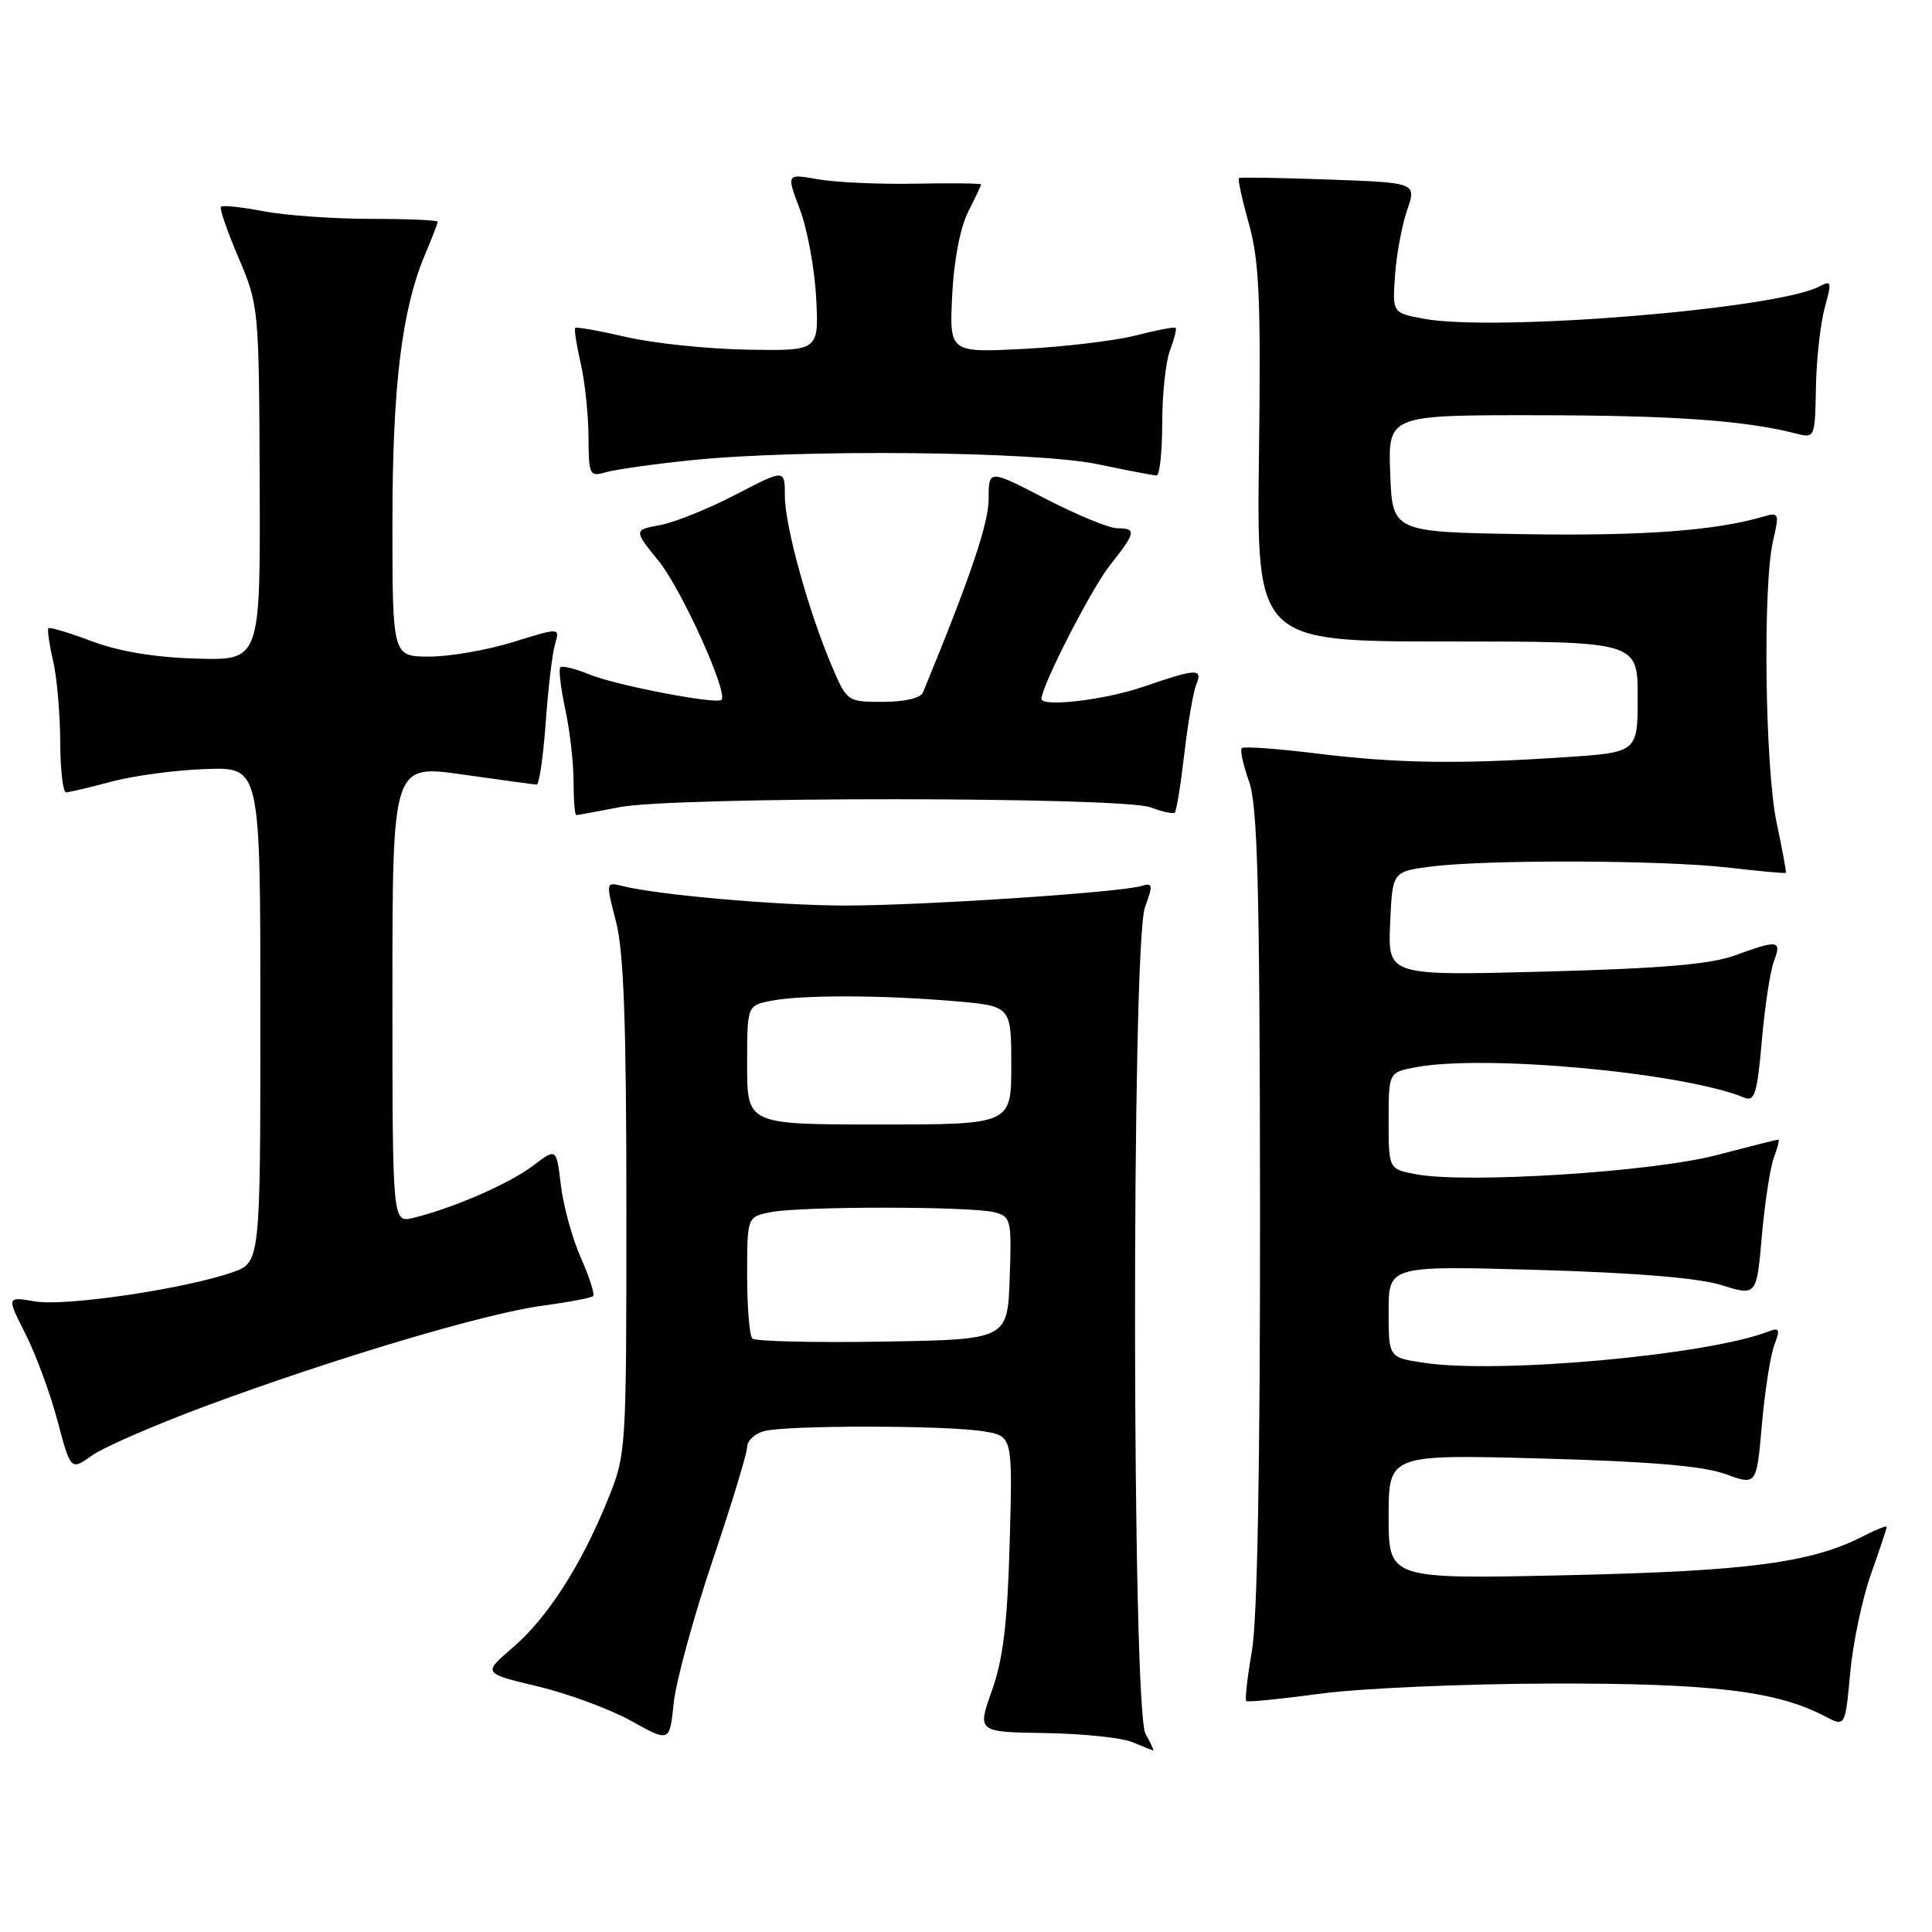 <?xml version="1.0" encoding="UTF-8" standalone="no"?>
<!DOCTYPE svg PUBLIC "-//W3C//DTD SVG 1.1//EN" "http://www.w3.org/Graphics/SVG/1.1/DTD/svg11.dtd" >
<svg xmlns="http://www.w3.org/2000/svg" xmlns:xlink="http://www.w3.org/1999/xlink" version="1.1" viewBox="0 0 256 256">
 <g >
 <path fill="currentColor"
d=" M 151.79 229.75 C 149.98 226.58 149.91 125.09 151.72 120.19 C 152.81 117.22 152.76 116.94 151.22 117.40 C 148.36 118.26 122.15 119.99 112.00 119.99 C 103.06 119.98 87.20 118.59 82.41 117.39 C 80.28 116.85 80.27 116.91 81.63 122.14 C 82.65 126.11 83.00 135.63 83.00 160.05 C 83.00 192.54 82.99 192.68 80.49 198.82 C 76.98 207.47 72.51 214.41 67.90 218.35 C 63.97 221.72 63.97 221.72 71.23 223.45 C 75.23 224.40 80.80 226.46 83.62 228.02 C 88.73 230.87 88.73 230.87 89.27 225.66 C 89.57 222.80 91.88 214.33 94.40 206.84 C 96.93 199.35 99.00 192.55 99.00 191.73 C 99.00 190.91 100.01 189.96 101.25 189.63 C 104.23 188.83 125.46 188.85 130.34 189.66 C 134.18 190.29 134.18 190.29 133.79 204.40 C 133.49 215.09 132.92 219.83 131.44 224.00 C 129.48 229.50 129.48 229.50 138.49 229.64 C 143.45 229.72 148.62 230.25 150.00 230.83 C 151.38 231.40 152.63 231.90 152.79 231.94 C 152.94 231.97 152.49 230.99 151.79 229.75 Z  M 247.91 208.59 C 249.06 205.34 250.00 202.52 250.00 202.32 C 250.00 202.11 248.67 202.64 247.05 203.47 C 240.10 207.07 231.79 208.18 207.75 208.72 C 184.00 209.25 184.00 209.25 184.00 200.98 C 184.00 192.71 184.00 192.71 204.25 193.26 C 218.61 193.65 225.70 194.25 228.63 195.32 C 232.76 196.83 232.76 196.83 233.46 188.76 C 233.85 184.33 234.59 179.59 235.10 178.24 C 235.91 176.11 235.80 175.86 234.27 176.45 C 226.16 179.57 198.59 182.07 188.69 180.58 C 184.00 179.88 184.00 179.88 184.00 173.79 C 184.00 167.71 184.00 167.71 203.75 168.27 C 216.71 168.64 225.09 169.34 228.13 170.29 C 232.76 171.73 232.76 171.73 233.46 163.72 C 233.85 159.31 234.57 154.64 235.06 153.35 C 235.55 152.06 235.81 151.00 235.64 151.00 C 235.46 151.00 231.76 151.93 227.41 153.07 C 218.92 155.29 194.35 156.85 187.66 155.60 C 184.00 154.91 184.00 154.91 184.00 148.50 C 184.00 142.09 184.00 142.09 187.62 141.41 C 196.80 139.69 223.09 142.13 231.12 145.44 C 232.50 146.01 232.84 144.92 233.45 137.91 C 233.84 133.39 234.57 128.64 235.06 127.35 C 236.11 124.57 235.63 124.50 229.88 126.60 C 226.63 127.78 220.14 128.33 204.70 128.74 C 183.90 129.29 183.90 129.29 184.20 122.39 C 184.50 115.50 184.50 115.50 189.50 114.84 C 196.76 113.88 220.28 113.95 229.00 114.96 C 233.12 115.44 236.56 115.75 236.64 115.66 C 236.72 115.57 236.17 112.58 235.41 109.00 C 233.87 101.68 233.56 77.59 234.94 71.66 C 235.79 68.01 235.72 67.84 233.67 68.45 C 227.23 70.33 217.68 71.03 202.00 70.78 C 184.50 70.50 184.50 70.50 184.21 62.75 C 183.92 55.00 183.92 55.00 203.71 55.02 C 221.77 55.04 231.22 55.71 238.00 57.45 C 240.48 58.08 240.50 58.03 240.62 51.30 C 240.69 47.56 241.22 42.82 241.79 40.76 C 242.74 37.36 242.68 37.10 241.11 37.94 C 235.47 40.96 197.81 44.02 188.50 42.21 C 184.50 41.44 184.50 41.44 184.85 36.47 C 185.04 33.74 185.76 29.86 186.45 27.85 C 187.70 24.21 187.70 24.21 176.10 23.79 C 169.72 23.56 164.35 23.47 164.17 23.59 C 163.99 23.72 164.59 26.46 165.49 29.68 C 166.86 34.55 167.08 39.67 166.82 60.27 C 166.50 85.00 166.50 85.00 191.75 85.00 C 217.00 85.00 217.00 85.00 217.00 92.35 C 217.00 99.70 217.00 99.70 207.25 100.34 C 193.16 101.28 185.13 101.15 174.44 99.84 C 169.24 99.20 164.79 98.88 164.54 99.13 C 164.29 99.37 164.73 101.36 165.50 103.54 C 166.65 106.75 166.92 117.42 166.96 159.92 C 166.98 194.09 166.61 214.56 165.89 218.72 C 165.28 222.24 164.94 225.24 165.14 225.40 C 165.34 225.57 169.78 225.12 175.00 224.42 C 180.22 223.71 193.95 223.11 205.50 223.08 C 226.81 223.03 235.43 224.06 241.82 227.42 C 244.50 228.83 244.50 228.83 245.16 221.66 C 245.52 217.72 246.76 211.84 247.91 208.59 Z  M 27.25 186.31 C 44.19 180.02 64.27 174.03 71.83 173.02 C 75.31 172.55 78.35 171.98 78.59 171.74 C 78.83 171.50 78.10 169.21 76.96 166.65 C 75.83 164.09 74.64 159.77 74.32 157.05 C 73.73 152.10 73.73 152.10 70.62 154.47 C 67.51 156.84 59.96 160.12 54.75 161.38 C 52.00 162.04 52.00 162.04 52.00 131.68 C 52.00 101.31 52.00 101.31 61.25 102.62 C 66.34 103.34 70.77 103.95 71.11 103.96 C 71.44 103.98 71.98 100.29 72.31 95.75 C 72.63 91.21 73.19 86.52 73.55 85.32 C 74.19 83.15 74.19 83.15 68.01 85.07 C 64.61 86.13 59.61 87.00 56.91 87.00 C 52.00 87.00 52.00 87.00 52.00 69.25 C 52.00 51.07 53.24 40.99 56.36 33.63 C 57.26 31.50 58.00 29.59 58.00 29.38 C 58.00 29.17 54.01 29.00 49.14 29.00 C 44.26 29.00 37.89 28.55 34.97 28.00 C 32.06 27.44 29.50 27.17 29.28 27.39 C 29.06 27.60 30.11 30.64 31.60 34.14 C 34.29 40.43 34.32 40.75 34.41 64.00 C 34.50 87.50 34.50 87.50 26.11 87.27 C 20.59 87.12 15.85 86.34 12.23 84.99 C 9.21 83.85 6.60 83.07 6.42 83.24 C 6.25 83.42 6.52 85.34 7.03 87.53 C 7.54 89.71 7.96 94.54 7.98 98.25 C 7.99 101.96 8.34 104.99 8.75 104.99 C 9.16 104.98 11.91 104.34 14.85 103.55 C 17.79 102.77 23.42 102.02 27.35 101.90 C 34.50 101.66 34.50 101.66 34.50 134.48 C 34.50 167.30 34.50 167.30 30.76 168.60 C 24.35 170.81 8.70 173.12 4.68 172.45 C 0.87 171.80 0.87 171.80 3.37 176.74 C 4.74 179.45 6.66 184.64 7.62 188.27 C 9.38 194.86 9.38 194.86 12.19 192.86 C 13.74 191.76 20.52 188.81 27.25 186.31 Z  M 82.11 106.95 C 89.37 105.54 148.72 105.56 152.46 106.98 C 154.01 107.57 155.46 107.88 155.67 107.66 C 155.89 107.44 156.46 103.94 156.93 99.88 C 157.40 95.82 158.11 91.71 158.50 90.75 C 159.41 88.52 158.61 88.55 151.50 91.00 C 146.41 92.75 138.00 93.74 138.00 92.59 C 138.00 90.93 144.61 78.02 147.01 74.98 C 150.53 70.55 150.64 70.00 148.05 70.00 C 146.98 70.00 142.71 68.24 138.55 66.09 C 131.00 62.18 131.00 62.18 131.00 66.11 C 131.00 69.36 128.56 76.55 122.30 91.75 C 121.99 92.50 119.89 93.00 117.02 93.00 C 112.28 93.00 112.23 92.97 110.22 88.25 C 107.11 80.95 104.00 69.68 104.00 65.72 C 104.00 62.15 104.00 62.15 97.52 65.52 C 93.96 67.38 89.45 69.20 87.50 69.57 C 83.95 70.23 83.95 70.23 87.30 74.37 C 90.31 78.08 96.52 91.81 95.60 92.73 C 94.96 93.38 81.63 90.81 78.10 89.37 C 76.22 88.60 74.49 88.17 74.25 88.42 C 74.00 88.66 74.30 91.17 74.90 93.98 C 75.51 96.80 76.00 101.10 76.00 103.55 C 76.00 106.00 76.16 108.00 76.36 108.00 C 76.56 108.00 79.15 107.53 82.11 106.95 Z  M 91.50 60.99 C 105.92 59.49 137.39 59.80 145.50 61.52 C 149.35 62.33 152.84 63.00 153.25 63.00 C 153.66 63.00 154.00 59.88 154.00 56.07 C 154.00 52.25 154.46 47.91 155.03 46.43 C 155.59 44.94 155.93 43.60 155.78 43.44 C 155.62 43.29 153.25 43.74 150.50 44.45 C 147.75 45.15 141.07 45.95 135.65 46.23 C 125.80 46.73 125.80 46.73 126.17 39.12 C 126.39 34.56 127.24 30.13 128.27 28.10 C 129.22 26.22 130.00 24.58 130.00 24.44 C 130.00 24.29 126.06 24.25 121.25 24.34 C 116.44 24.43 110.63 24.16 108.35 23.75 C 104.20 23.01 104.20 23.01 105.99 27.75 C 106.98 30.36 107.95 35.65 108.15 39.50 C 108.50 46.50 108.50 46.50 99.00 46.33 C 93.78 46.24 86.58 45.49 83.01 44.66 C 79.43 43.83 76.38 43.29 76.22 43.45 C 76.06 43.61 76.39 45.71 76.94 48.12 C 77.50 50.53 77.96 54.91 77.98 57.87 C 78.00 62.95 78.12 63.20 80.25 62.58 C 81.49 62.22 86.55 61.50 91.50 60.99 Z  M 99.69 177.36 C 99.31 176.98 99.00 173.20 99.00 168.96 C 99.00 161.25 99.00 161.25 102.12 160.62 C 106.13 159.82 128.78 159.83 131.79 160.64 C 133.97 161.22 134.06 161.64 133.79 169.38 C 133.50 177.50 133.50 177.50 116.94 177.77 C 107.83 177.92 100.07 177.74 99.69 177.36 Z  M 99.00 141.12 C 99.00 133.25 99.00 133.25 102.12 132.62 C 106.16 131.82 116.66 131.83 126.35 132.65 C 134.00 133.29 134.00 133.29 134.00 141.15 C 134.00 149.00 134.00 149.00 116.50 149.00 C 99.00 149.00 99.00 149.00 99.00 141.12 Z "/>
</g>
</svg>